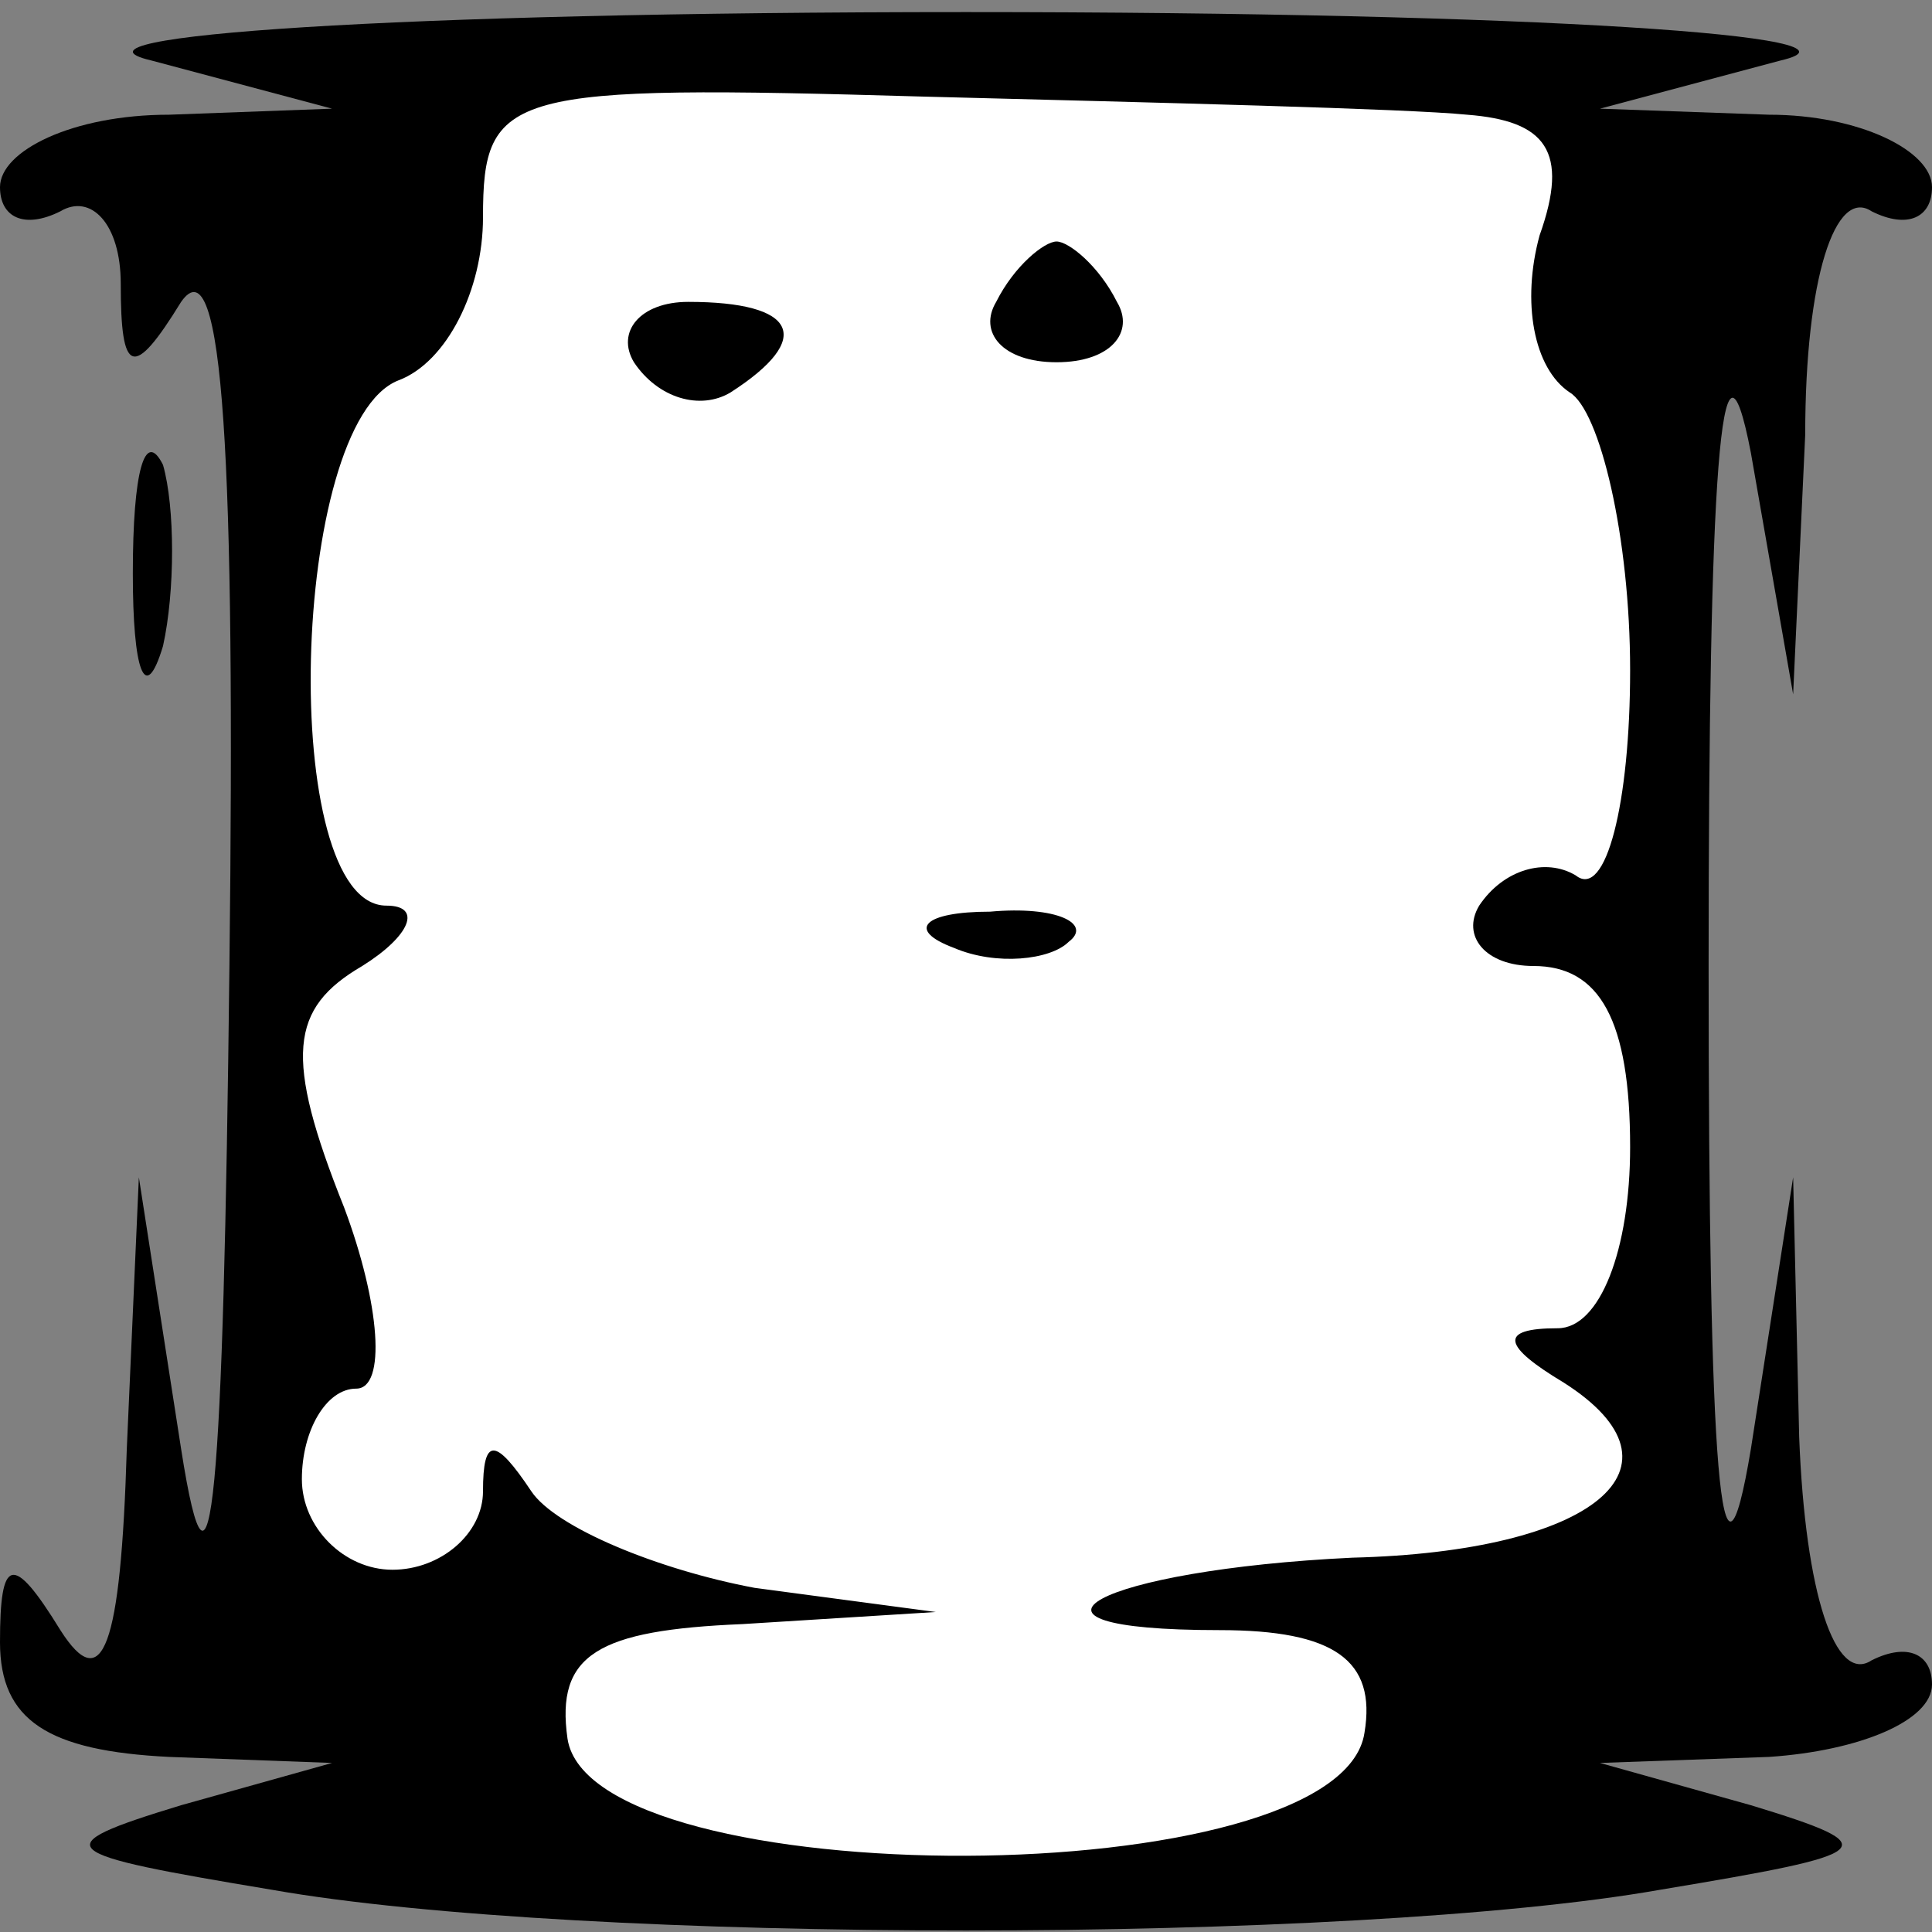 <?xml version="1.0" standalone="no"?>
<!DOCTYPE svg PUBLIC "-//W3C//DTD SVG 20010904//EN"
 "http://www.w3.org/TR/2001/REC-SVG-20010904/DTD/svg10.dtd">
<svg version="1.0" xmlns="http://www.w3.org/2000/svg"
 width="32pt" height="32pt" viewBox="0 0 32 32"
 preserveAspectRatio="xMidYMid meet">
<rect x="0" y="0" width="32" height="32" fill="#808080" stroke="none"/>
<g transform="translate(0,32) scale(0.1,-0.1)"
fill="#000000" stroke="none">
<path fill="#000000" stroke="none" d="M25 310 l30 -8 -27 -1 c-16 0 -28 -6
-28 -12 0 -5 4 -7 10 -4 5 3 10 -2 10 -12 0 -15 2 -16 10 -3 7 10 9 -26 8
-110 -1 -88 -3 -112 -8 -80 l-7 45 -2 -45 c-1 -33 -4 -41 -11 -30 -8 13 -10
12 -10 -2 0 -13 8 -18 28 -19 l27 -1 -25 -7 c-23 -7 -21 -8 15 -14 51 -9 179
-9 230 0 36 6 38 7 15 14 l-25 7 28 1 c15 1 27 6 27 12 0 5 -4 7 -10 4 -6 -4
-11 11 -12 37 l-1 43 -7 -45 c-5 -30 -7 -4 -7 80 0 81 2 111 7 85 l7 -40 2 43
c0 26 5 41 11 37 6 -3 10 -1 10 4 0 6 -12 12 -27 12 l-28 1 30 8 c17 4 -40 8
-135 8 -95 0 -152 -4 -135 -8z"/>
<path fill="#ffffff" stroke="none" d="M243 301 c13 -1 17 -6 12 -20 -3 -11
-1 -22 5 -26 5 -3 10 -24 10 -46 0 -22 -4 -38 -9 -34 -5 3 -12 1 -16 -5 -3 -5
1 -10 9 -10 11 0 16 -9 16 -30 0 -17 -5 -30 -12 -30 -10 0 -9 -3 1 -9 22 -14
5 -28 -35 -29 -42 -2 -61 -12 -22 -12 19 0 26 -5 24 -17 -4 -27 -128 -27 -132
-1 -2 14 5 18 29 19 l32 2 -30 4 c-16 3 -33 10 -37 16 -6 9 -8 9 -8 0 0 -7 -7
-13 -15 -13 -8 0 -15 7 -15 15 0 8 4 15 9 15 5 0 4 14 -2 30 -10 25 -9 33 3
40 8 5 10 10 4 10 -18 0 -16 80 2 87 8 3 14 15 14 27 0 21 4 22 73 20 39 -1
80 -2 90 -3z"/>
<path fill="#000000" stroke="none" d="M165 270 c-3 -5 1 -10 10 -10 9 0 13 5
10 10 -3 6 -8 10 -10 10 -2 0 -7 -4 -10 -10z"/>
<path fill="#000000" stroke="none" d="M105 260 c4 -6 11 -8 16 -5 14 9 11 15
-7 15 -8 0 -12 -5 -9 -10z"/>
<path fill="#000000" stroke="none" d="M158 163 c7 -3 16 -2 19 1 4 3 -2 6
-13 5 -11 0 -14 -3 -6 -6z"/>
<path fill="#000000" stroke="none" d="M22 225 c0 -16 2 -22 5 -12 2 9 2 23 0
30 -3 6 -5 -1 -5 -18z"/>
</g>
</svg>
